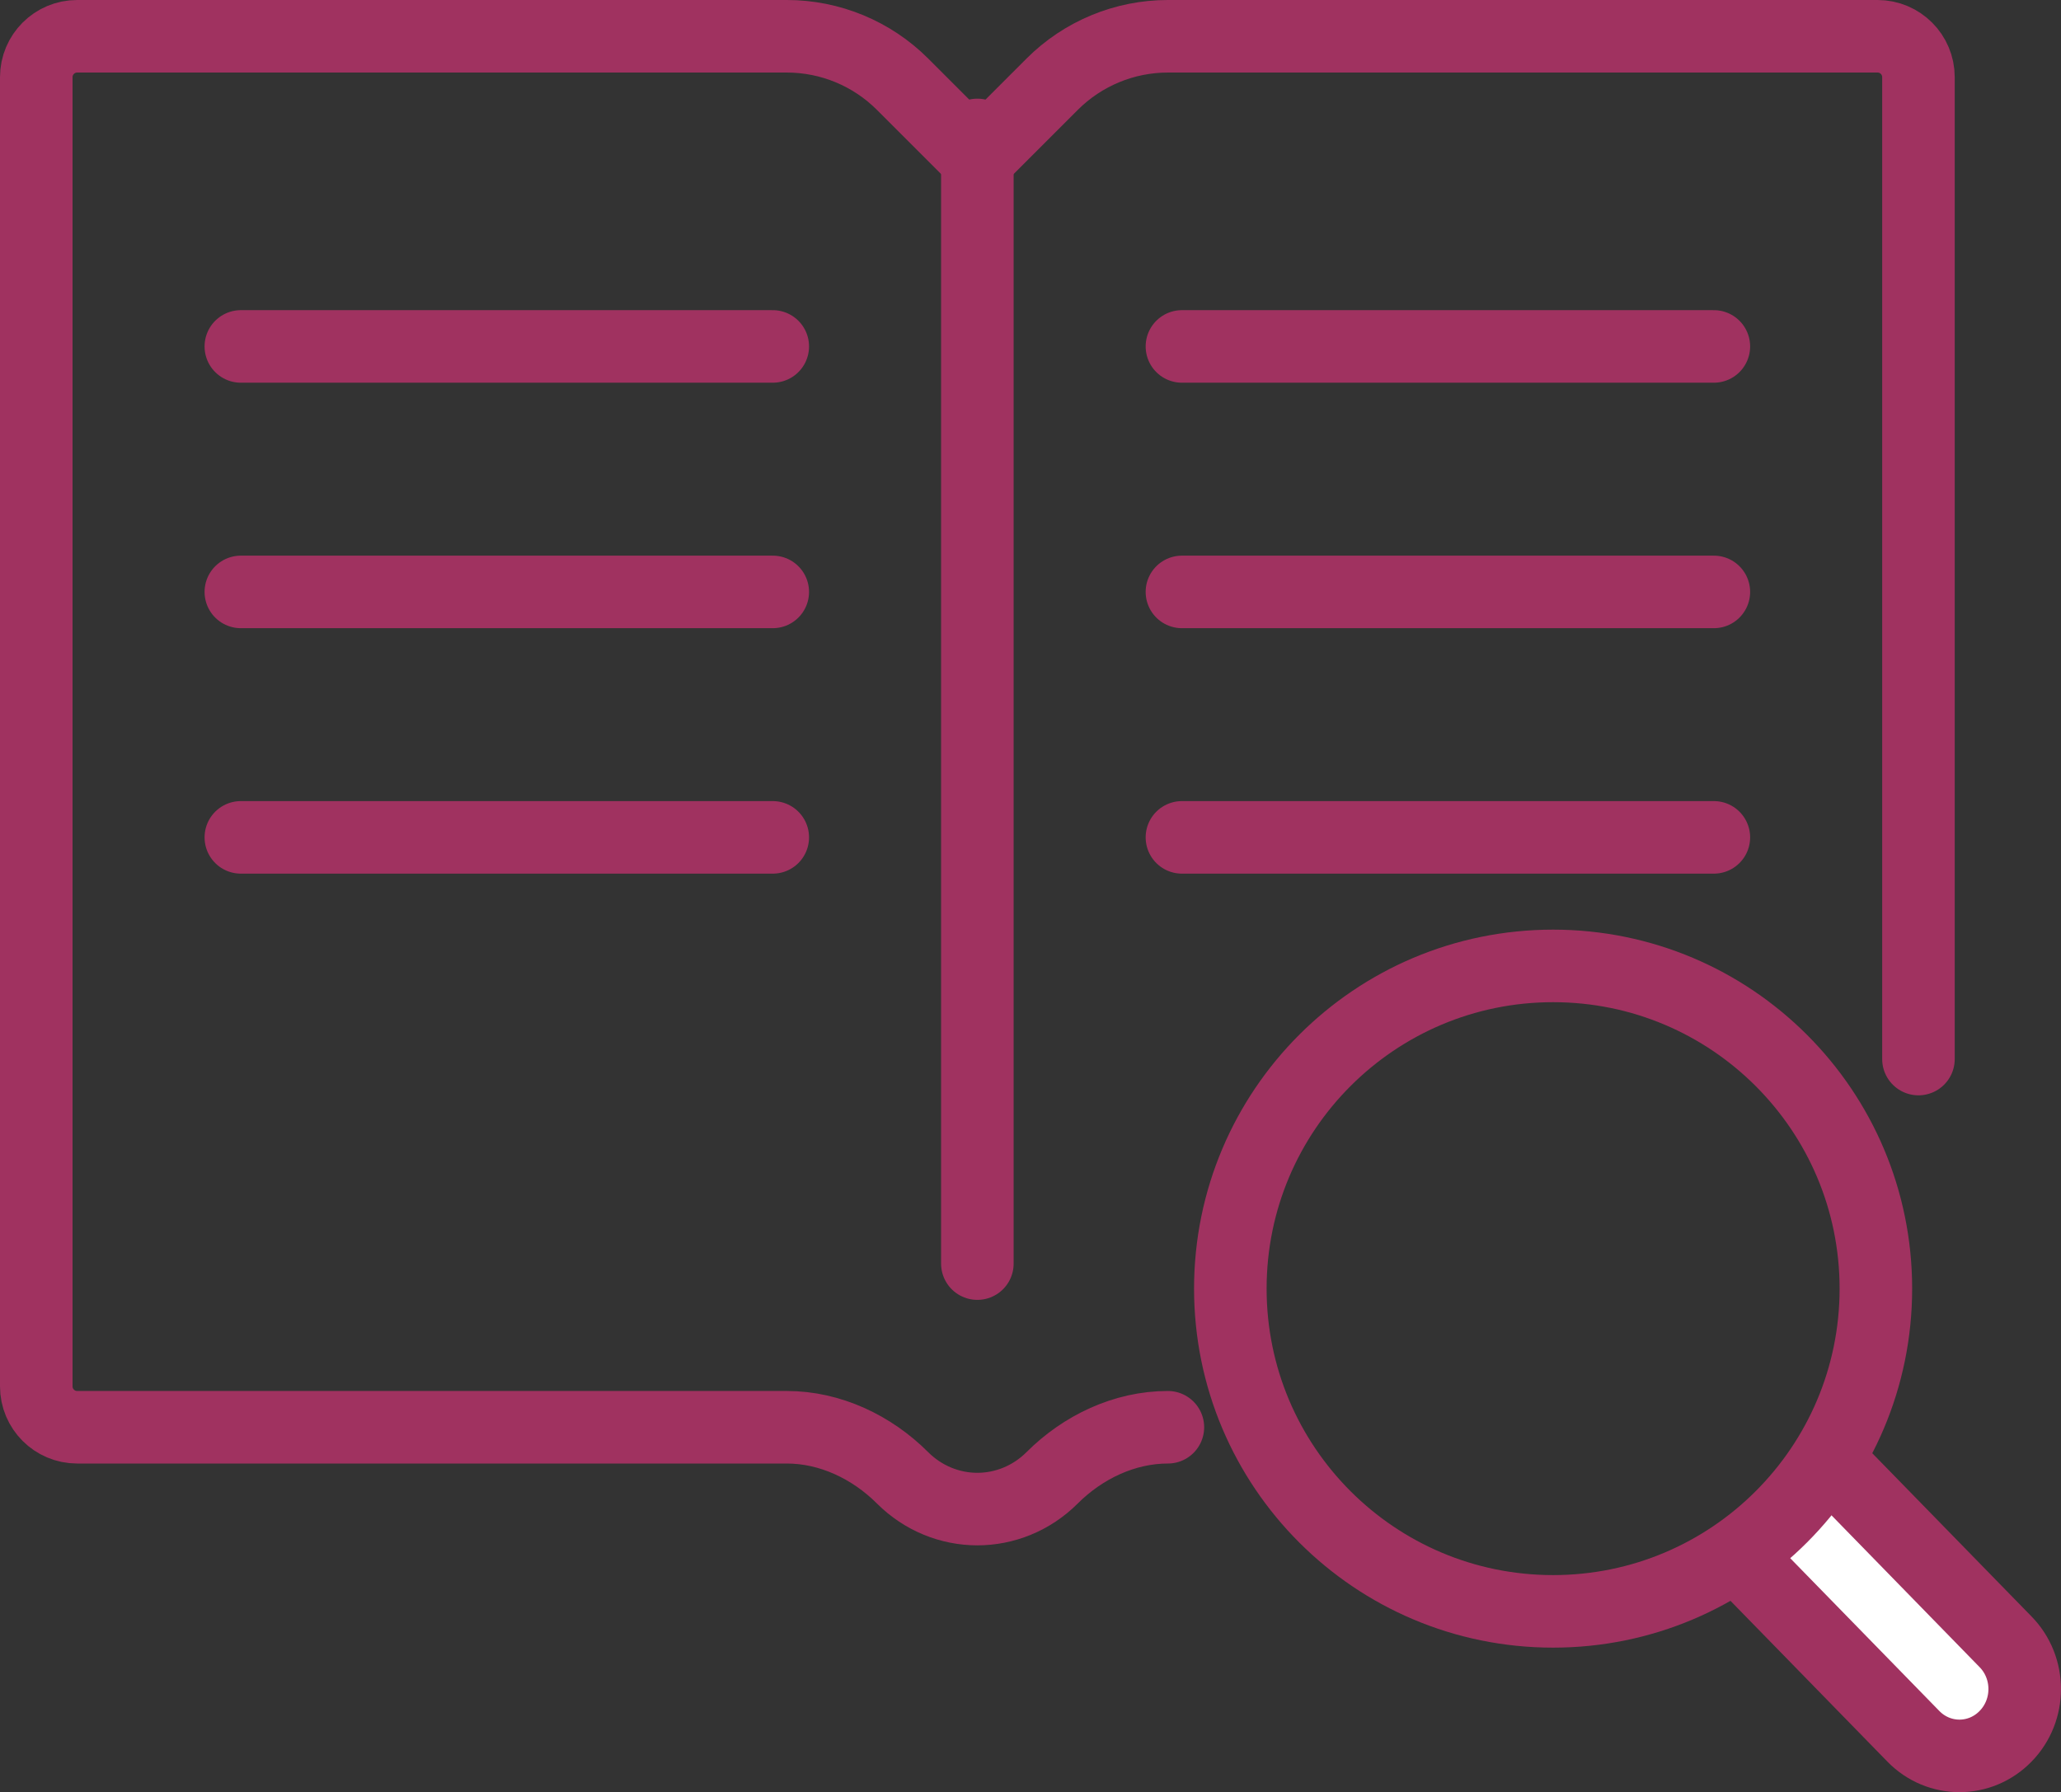 <?xml version="1.0" encoding="UTF-8"?><svg id="Layer_1" xmlns="http://www.w3.org/2000/svg" viewBox="0 0 710.18 617.63"><rect x="0" y="0" width="710.18" height="617.63" fill="#333333" stroke="none"/><defs><style>.cls-1{fill:#fff;}.cls-1,.cls-2{stroke:#a03260;stroke-linecap:round;stroke-linejoin:round;stroke-width:25px;}.cls-2{fill:none;}</style></defs><path class="cls-1" d="M600.47,538.08l58.83,60.29c8.78,9.01,23.01,9.01,31.78,0,8.79-8.98,8.79-23.58,0-32.56l-58.83-60.31"/><path class="cls-2" d="M535.17,332.88c61.42,0,111.22,49.79,111.22,111.22s-49.8,111.22-111.22,111.22-111.22-49.79-111.22-111.22,49.79-111.22,111.22-111.22h0Z"/><path class="cls-2" d="M402.43,491.87c-14.96,0-29.3,6.84-39.88,17.42h0c-7.12,7.12-16.45,10.78-25.78,10.78s-18.66-3.66-25.78-10.78h0c-10.58-10.58-24.92-17.42-39.88-17.42H26.6c-7.79,0-14.1-6.31-14.1-14.1V26.6c0-7.79,6.31-14.1,14.1-14.1h244.52c14.96,0,29.3,5.94,39.88,16.52l25.78,25.78,25.78-25.78c10.58-10.58,24.92-16.52,39.88-16.52h244.52c7.79,0,14.1,6.31,14.1,14.1v338.38"/><line class="cls-2" x1="336.78" y1="46.5" x2="336.78" y2="435.47"/><line class="cls-2" x1="82.99" y1="119.39" x2="266.28" y2="119.39"/><line class="cls-2" x1="82.99" y1="203.99" x2="266.28" y2="203.99"/><line class="cls-2" x1="82.99" y1="288.58" x2="266.28" y2="288.58"/><line class="cls-2" x1="407.27" y1="119.39" x2="590.56" y2="119.39"/><line class="cls-2" x1="407.27" y1="203.99" x2="590.56" y2="203.99"/><line class="cls-2" x1="407.27" y1="288.58" x2="590.56" y2="288.58"/></svg>